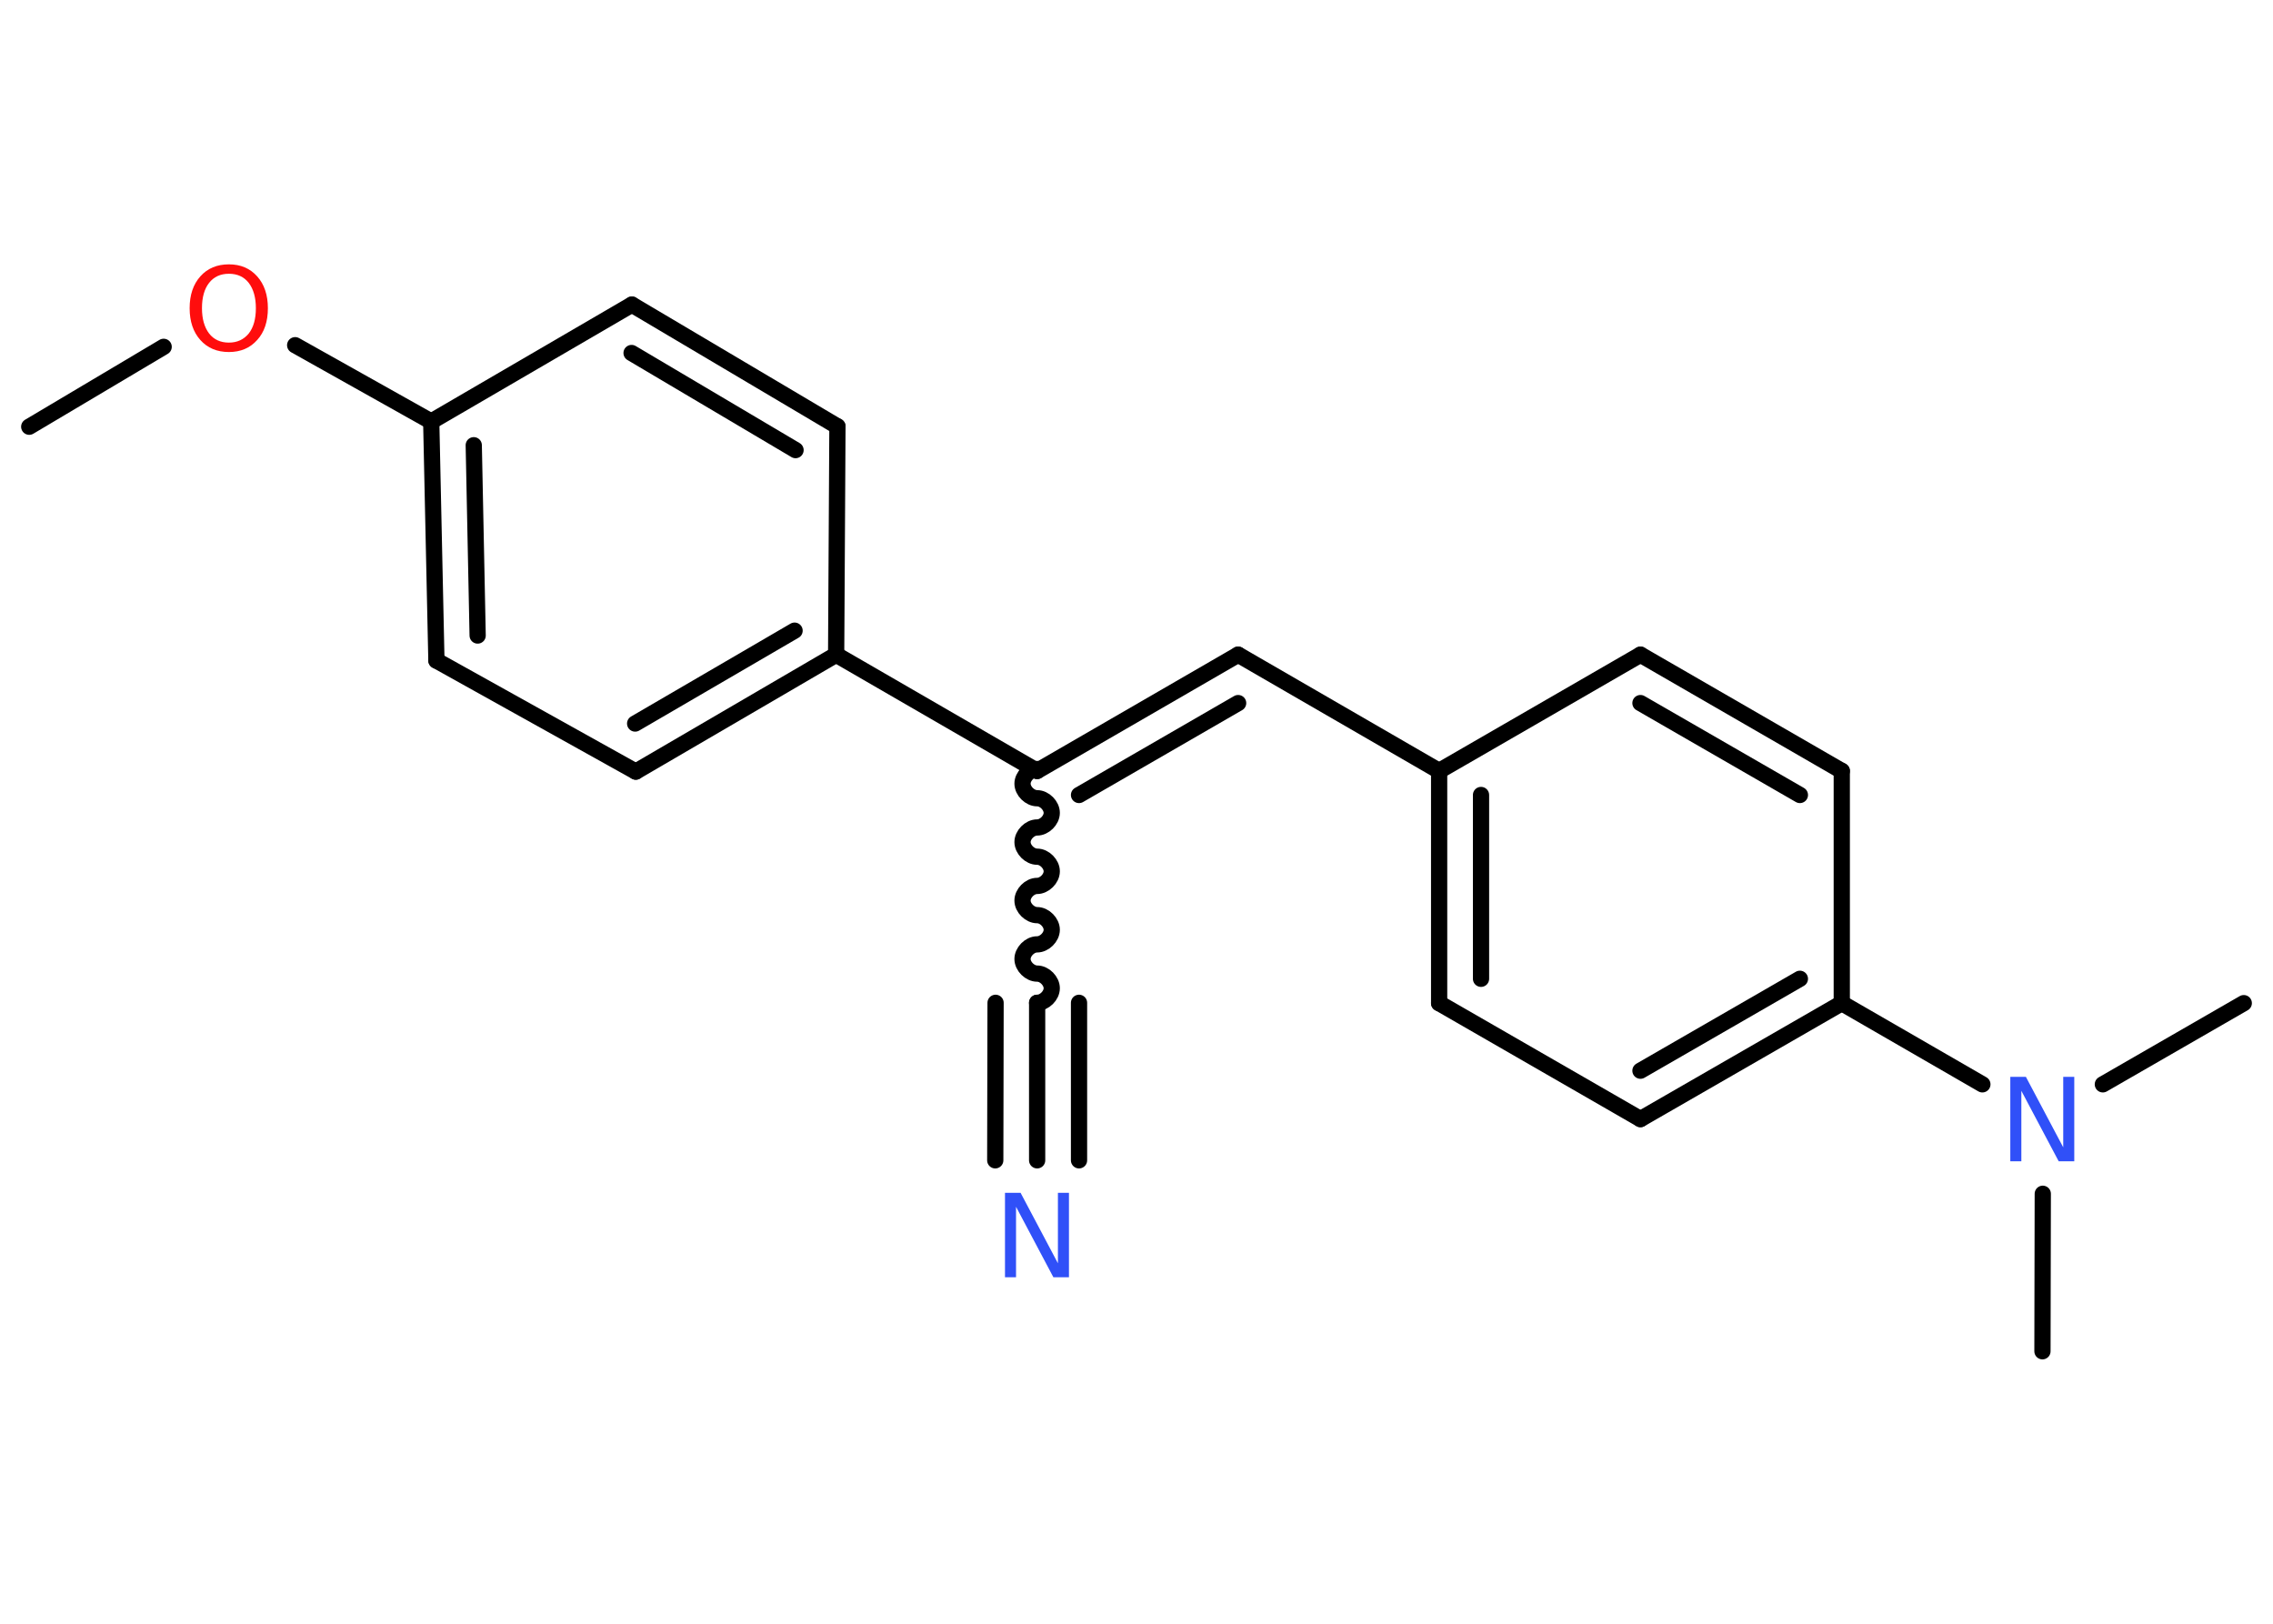 <?xml version='1.0' encoding='UTF-8'?>
<!DOCTYPE svg PUBLIC "-//W3C//DTD SVG 1.1//EN" "http://www.w3.org/Graphics/SVG/1.1/DTD/svg11.dtd">
<svg version='1.2' xmlns='http://www.w3.org/2000/svg' xmlns:xlink='http://www.w3.org/1999/xlink' width='70.0mm' height='50.0mm' viewBox='0 0 70.0 50.0'>
  <desc>Generated by the Chemistry Development Kit (http://github.com/cdk)</desc>
  <g stroke-linecap='round' stroke-linejoin='round' stroke='#000000' stroke-width='.5' fill='#3050F8'>
    <rect x='.0' y='.0' width='70.0' height='50.0' fill='#FFFFFF' stroke='none'/>
    <g id='mol1' class='mol'>
      <line id='mol1bnd1' class='bond' x1='.9' y1='13.14' x2='5.04' y2='10.68'/>
      <line id='mol1bnd2' class='bond' x1='9.09' y1='10.63' x2='13.28' y2='12.98'/>
      <g id='mol1bnd3' class='bond'>
        <line x1='13.28' y1='12.98' x2='13.44' y2='20.34'/>
        <line x1='14.59' y1='13.71' x2='14.71' y2='19.57'/>
      </g>
      <line id='mol1bnd4' class='bond' x1='13.44' y1='20.34' x2='19.58' y2='23.76'/>
      <g id='mol1bnd5' class='bond'>
        <line x1='19.58' y1='23.76' x2='25.75' y2='20.16'/>
        <line x1='19.56' y1='22.28' x2='24.47' y2='19.42'/>
      </g>
      <line id='mol1bnd6' class='bond' x1='25.75' y1='20.16' x2='31.94' y2='23.74'/>
      <path id='mol1bnd7' class='bond' d='M31.94 30.88c.22 .0 .45 -.22 .45 -.45c.0 -.22 -.22 -.45 -.45 -.45c-.22 -.0 -.45 -.22 -.45 -.45c.0 -.22 .22 -.45 .45 -.45c.22 .0 .45 -.22 .45 -.45c.0 -.22 -.22 -.45 -.45 -.45c-.22 -.0 -.45 -.22 -.45 -.45c.0 -.22 .22 -.45 .45 -.45c.22 .0 .45 -.22 .45 -.45c.0 -.22 -.22 -.45 -.45 -.45c-.22 -.0 -.45 -.22 -.45 -.45c.0 -.22 .22 -.45 .45 -.45c.22 .0 .45 -.22 .45 -.45c.0 -.22 -.22 -.45 -.45 -.45c-.22 -.0 -.45 -.22 -.45 -.45c.0 -.22 .22 -.45 .45 -.45' fill='none' stroke='#000000' stroke-width='.5'/>
      <g id='mol1bnd8' class='bond'>
        <line x1='31.94' y1='30.88' x2='31.94' y2='35.73'/>
        <line x1='33.23' y1='30.88' x2='33.23' y2='35.73'/>
        <line x1='30.66' y1='30.88' x2='30.65' y2='35.73'/>
      </g>
      <g id='mol1bnd9' class='bond'>
        <line x1='38.13' y1='20.16' x2='31.94' y2='23.74'/>
        <line x1='38.13' y1='21.65' x2='33.23' y2='24.48'/>
      </g>
      <line id='mol1bnd10' class='bond' x1='38.13' y1='20.16' x2='44.32' y2='23.74'/>
      <g id='mol1bnd11' class='bond'>
        <line x1='44.32' y1='23.74' x2='44.32' y2='30.89'/>
        <line x1='45.61' y1='24.48' x2='45.61' y2='30.14'/>
      </g>
      <line id='mol1bnd12' class='bond' x1='44.32' y1='30.89' x2='50.52' y2='34.46'/>
      <g id='mol1bnd13' class='bond'>
        <line x1='50.52' y1='34.46' x2='56.72' y2='30.89'/>
        <line x1='50.52' y1='32.97' x2='55.43' y2='30.14'/>
      </g>
      <line id='mol1bnd14' class='bond' x1='56.72' y1='30.89' x2='61.05' y2='33.39'/>
      <line id='mol1bnd15' class='bond' x1='64.76' y1='33.39' x2='69.1' y2='30.89'/>
      <line id='mol1bnd16' class='bond' x1='62.91' y1='36.76' x2='62.9' y2='41.61'/>
      <line id='mol1bnd17' class='bond' x1='56.72' y1='30.89' x2='56.72' y2='23.74'/>
      <g id='mol1bnd18' class='bond'>
        <line x1='56.72' y1='23.74' x2='50.52' y2='20.16'/>
        <line x1='55.43' y1='24.48' x2='50.52' y2='21.65'/>
      </g>
      <line id='mol1bnd19' class='bond' x1='44.32' y1='23.74' x2='50.52' y2='20.16'/>
      <line id='mol1bnd20' class='bond' x1='25.75' y1='20.16' x2='25.79' y2='13.13'/>
      <g id='mol1bnd21' class='bond'>
        <line x1='25.79' y1='13.13' x2='19.46' y2='9.38'/>
        <line x1='24.5' y1='13.86' x2='19.45' y2='10.87'/>
      </g>
      <line id='mol1bnd22' class='bond' x1='13.28' y1='12.98' x2='19.46' y2='9.38'/>
      <path id='mol1atm2' class='atom' d='M7.05 8.43q-.39 .0 -.61 .28q-.22 .28 -.22 .78q.0 .49 .22 .78q.22 .28 .61 .28q.38 .0 .61 -.28q.22 -.28 .22 -.78q.0 -.49 -.22 -.78q-.22 -.28 -.61 -.28zM7.05 8.14q.54 .0 .87 .37q.33 .37 .33 .98q.0 .62 -.33 .98q-.33 .37 -.87 .37q-.55 .0 -.88 -.37q-.33 -.37 -.33 -.98q.0 -.61 .33 -.98q.33 -.37 .88 -.37z' stroke='none' fill='#FF0D0D'/>
      <path id='mol1atm9' class='atom' d='M30.96 36.73h.47l1.15 2.17v-2.17h.34v2.6h-.48l-1.15 -2.17v2.17h-.34v-2.6z' stroke='none'/>
      <path id='mol1atm15' class='atom' d='M61.92 33.16h.47l1.15 2.17v-2.17h.34v2.6h-.48l-1.15 -2.17v2.17h-.34v-2.6z' stroke='none'/>
    </g>
  </g>
</svg>
